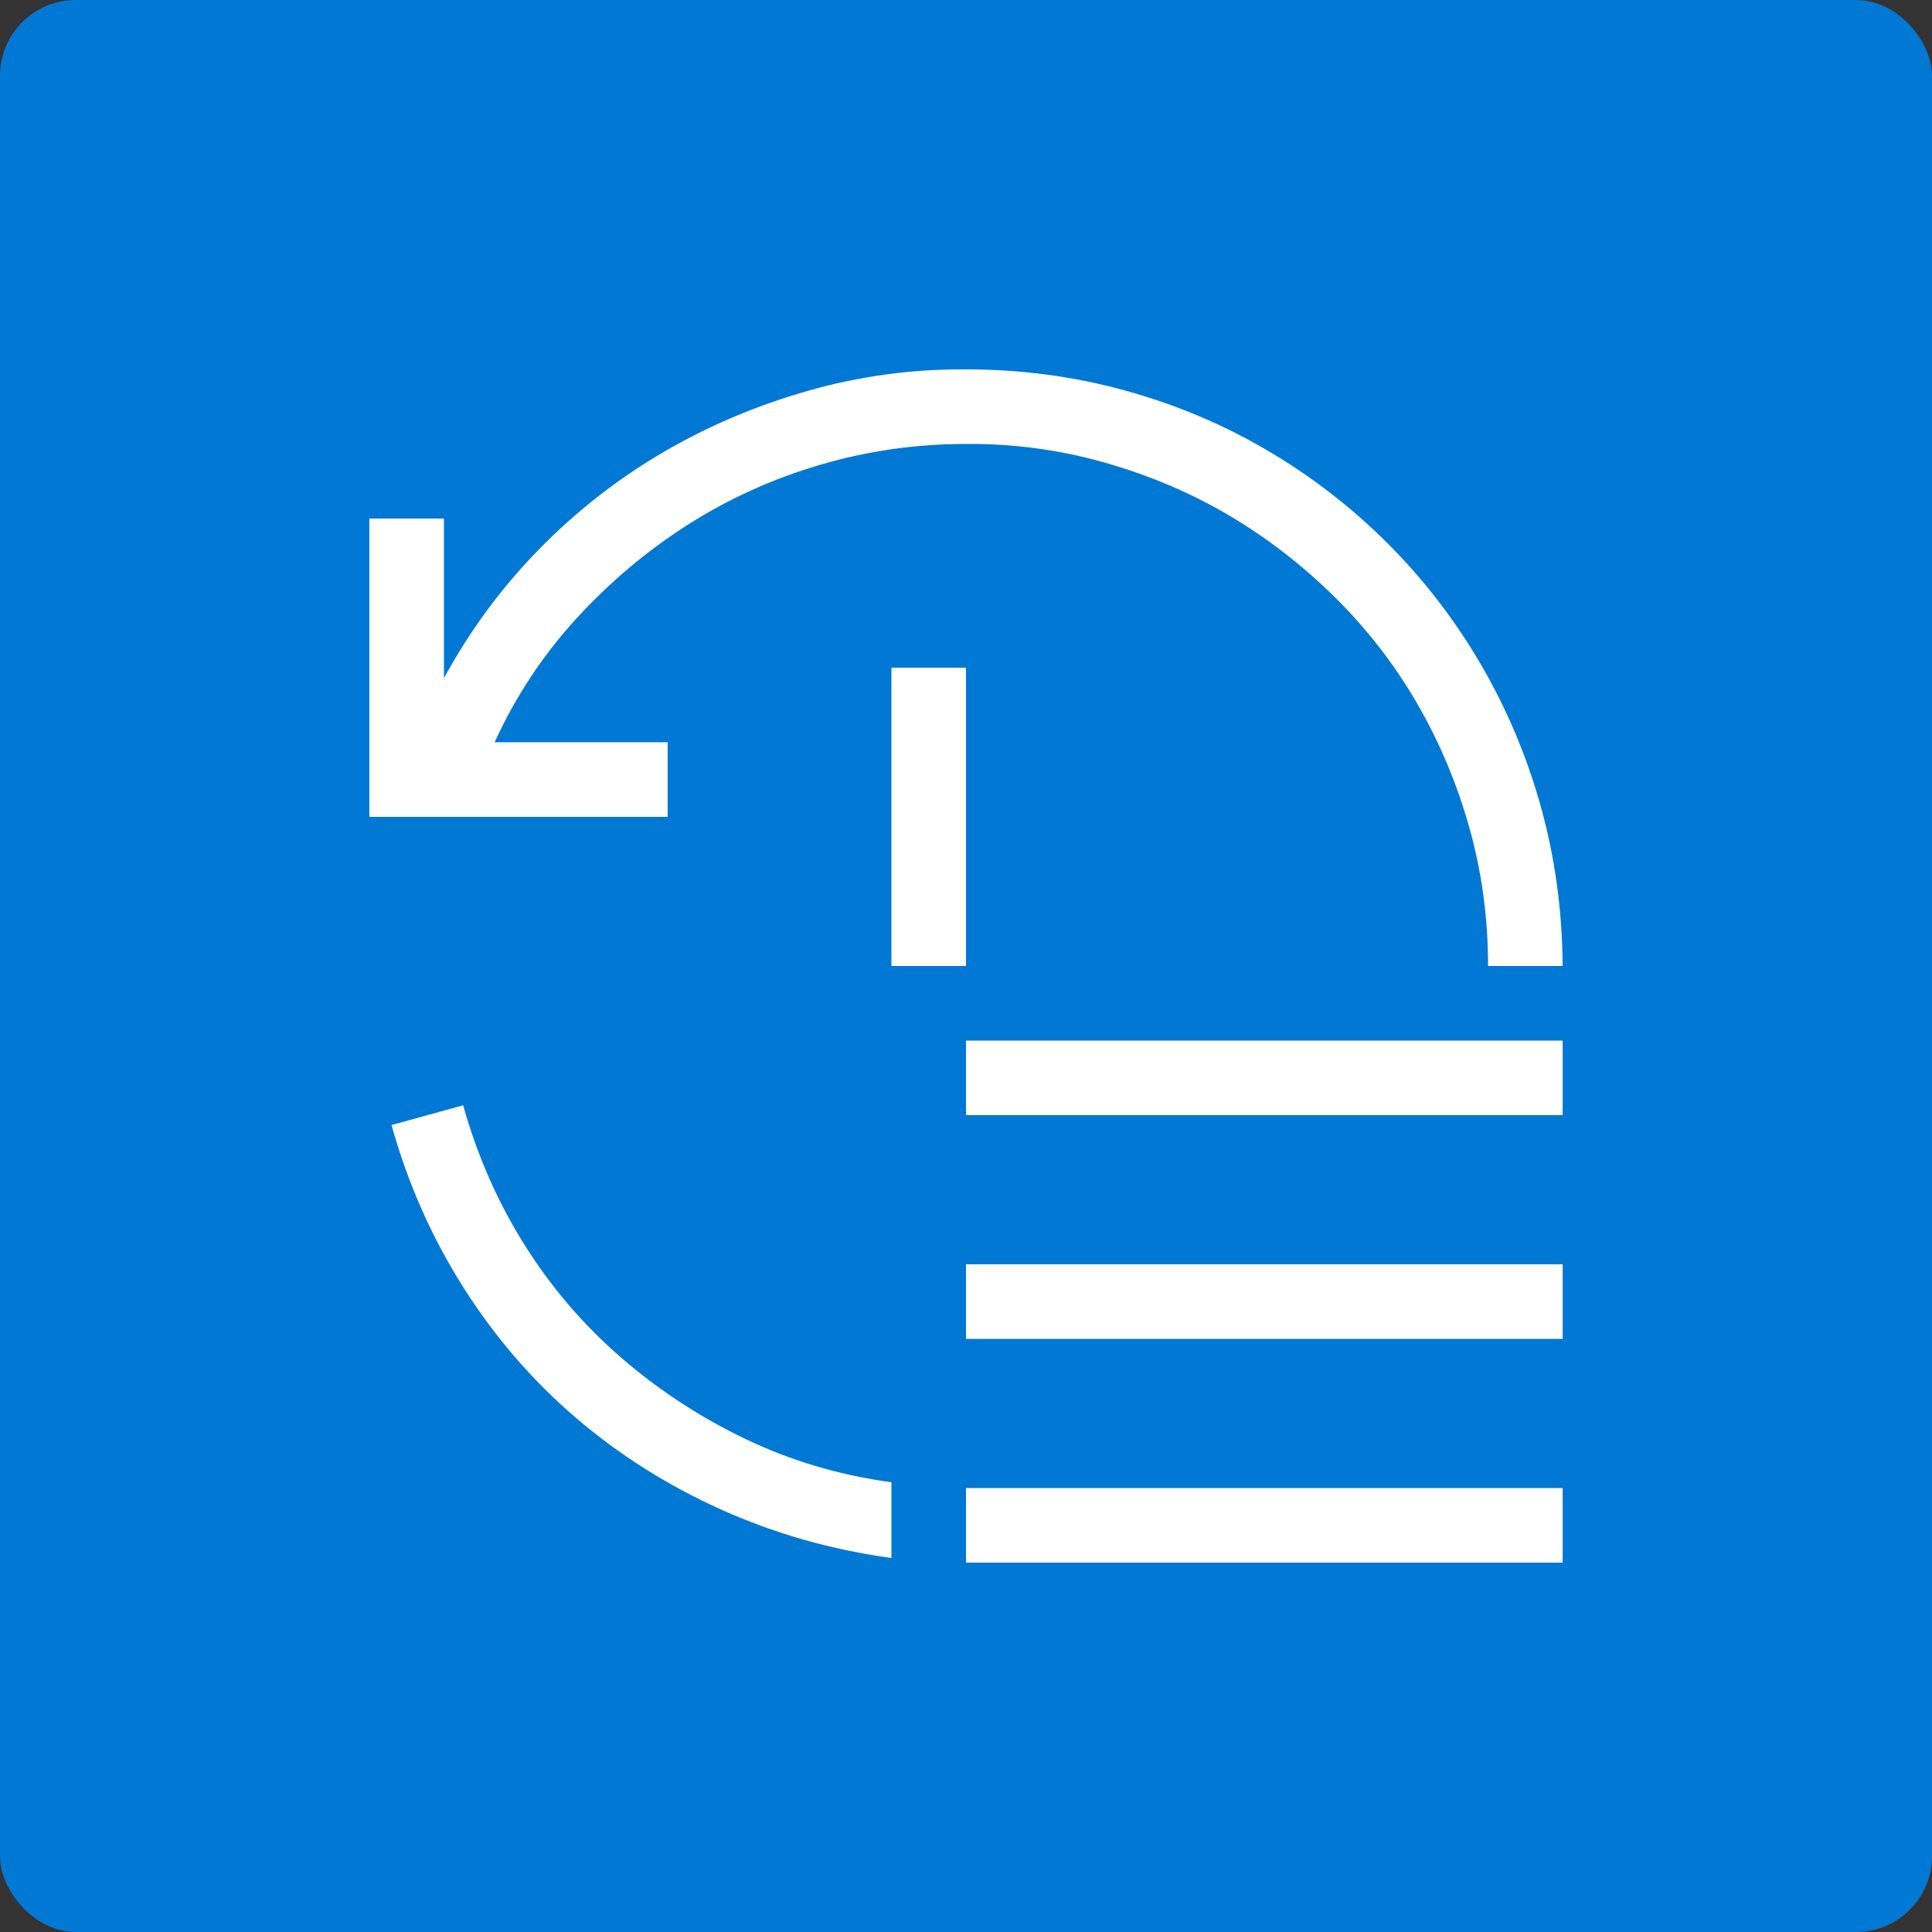 <svg width="204" height="204" viewBox="0 0 204 204" fill="none" xmlns="http://www.w3.org/2000/svg">
<rect x="0" y="0" width="204" height="204" fill="#333333" stroke="none"/>
<rect width="204" height="204" rx="8" fill="#0078D4"/>
<path d="M94.125 70.501H102V102.001H94.125V70.501ZM70.5 86.251H39V54.751H46.875V71.609C49.623 66.564 52.966 62.032 56.903 58.012C60.841 53.993 65.189 50.588 69.946 47.799C74.704 45.01 79.811 42.837 85.266 41.278C90.721 39.719 96.299 38.961 102 39.002C107.783 39.002 113.361 39.74 118.734 41.216C124.107 42.693 129.132 44.805 133.808 47.553C138.483 50.301 142.729 53.582 146.543 57.397C150.357 61.211 153.639 65.477 156.387 70.194C159.135 74.91 161.247 79.935 162.724 85.267C164.2 90.599 164.959 96.177 165 102.001H157.125C157.125 96.956 156.469 92.096 155.156 87.42C153.844 82.744 151.998 78.356 149.619 74.254C147.24 70.153 144.349 66.42 140.944 63.057C137.54 59.694 133.828 56.823 129.809 54.444C125.789 52.065 121.4 50.199 116.643 48.845C111.885 47.492 107.004 46.836 102 46.877C96.709 46.877 91.561 47.615 86.558 49.091C81.554 50.568 76.898 52.68 72.592 55.428C68.285 58.176 64.368 61.478 60.841 65.333C57.313 69.189 54.442 73.536 52.227 78.376H70.5V86.251ZM102 109.876H165V117.751H102V109.876ZM102 133.5H165V141.375H102V133.5ZM102 157.125H165V165H102V157.125ZM48.905 116.705C50.382 121.996 52.535 126.897 55.365 131.409C58.195 135.92 61.6 139.899 65.578 143.344C69.557 146.789 73.945 149.66 78.744 151.957C83.543 154.254 88.67 155.772 94.125 156.51V164.508C87.809 163.646 81.82 161.944 76.16 159.401C70.5 156.859 65.373 153.618 60.779 149.681C56.185 145.743 52.227 141.15 48.905 135.9C45.583 130.65 43.06 124.949 41.338 118.796L48.905 116.705Z" fill="white"/>
</svg>
